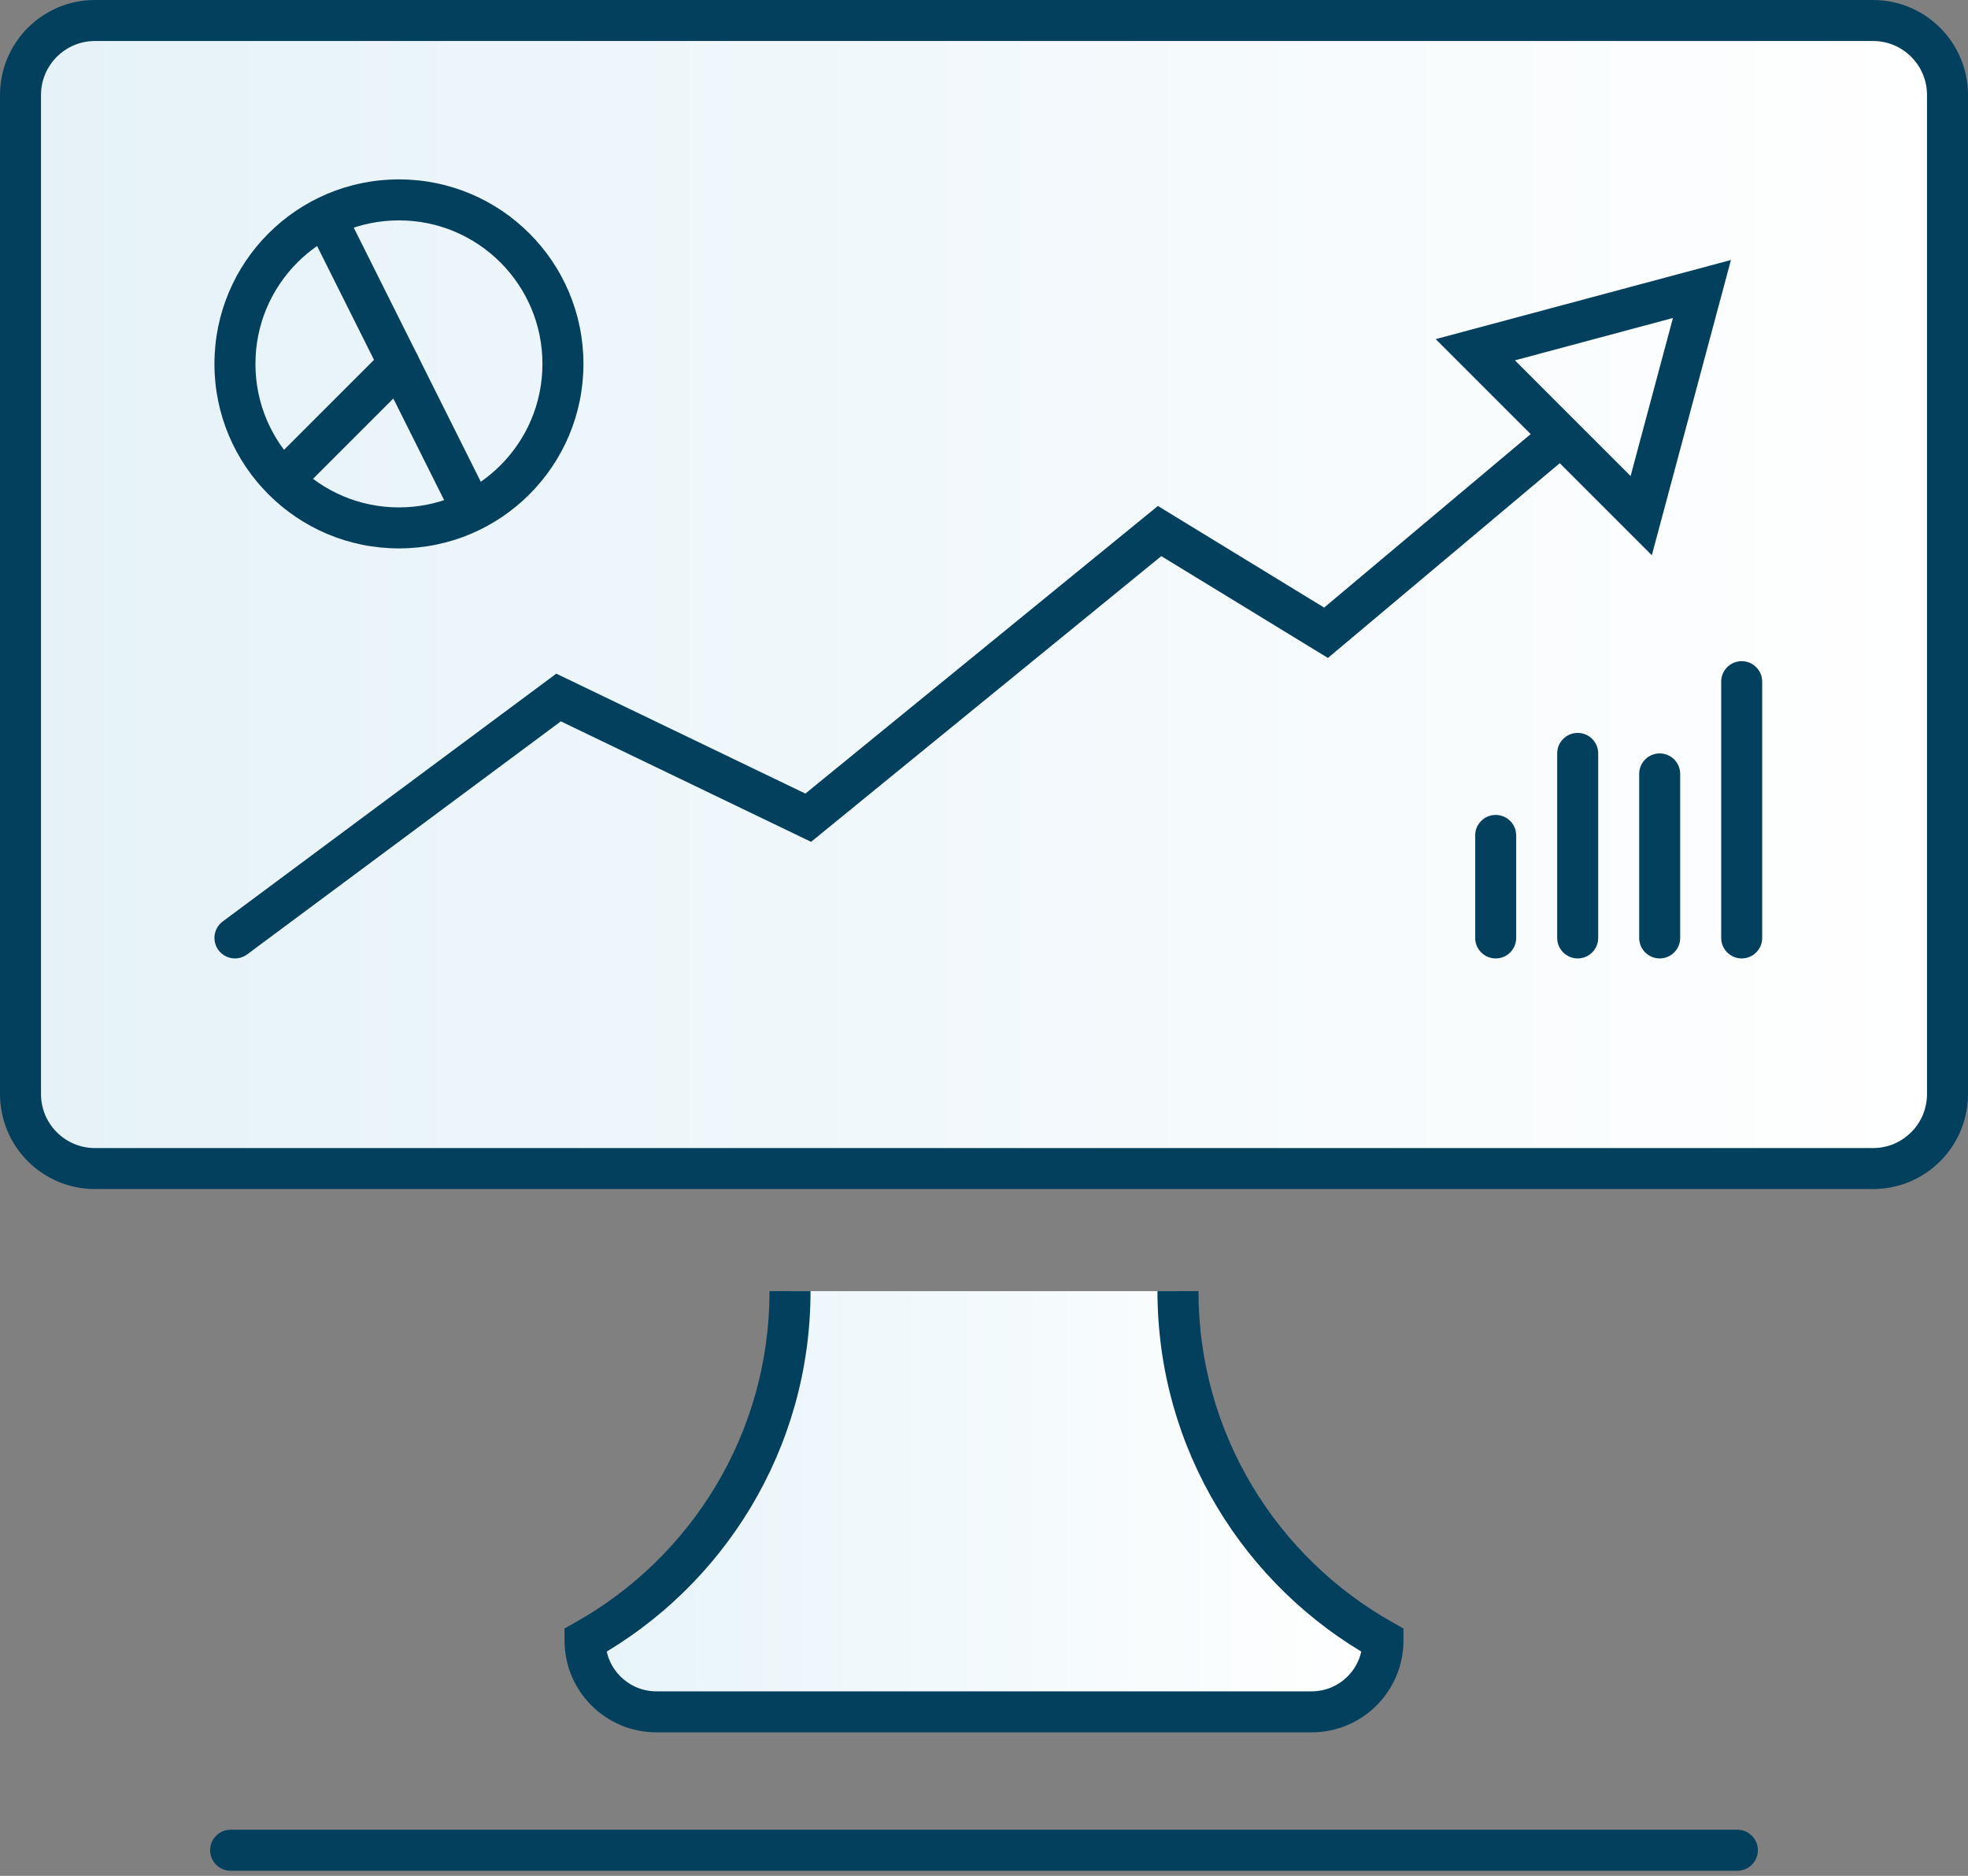 <?xml version="1.0" encoding="UTF-8" standalone="no"?><!DOCTYPE svg PUBLIC "-//W3C//DTD SVG 1.1//EN" "http://www.w3.org/Graphics/SVG/1.1/DTD/svg11.dtd"><svg width="100%" height="100%" viewBox="0 0 192 183" version="1.1" xmlns="http://www.w3.org/2000/svg" xmlns:xlink="http://www.w3.org/1999/xlink" xml:space="preserve" xmlns:serif="http://www.serif.com/" style="fill-rule:evenodd;clip-rule:evenodd;stroke-linejoin:round;stroke-miterlimit:2;"><rect x="0" y="0" width="192" height="183" fill="#808080" stroke="none"/><path d="M182.732,114l-173.464,0c-4.014,0 -7.268,-3.254 -7.268,-7.268l0,-97.464c0,-4.014 3.254,-7.268 7.268,-7.268l173.464,0c4.015,0 7.268,3.254 7.268,7.268l0,97.464c0,4.014 -3.253,7.268 -7.268,7.268Z" style="fill:url(#_Linear1);"/><path d="M182.732,116l0,-4l-173.464,0c-1.461,-0.001 -2.766,-0.586 -3.725,-1.543c-0.956,-0.96 -1.542,-2.264 -1.543,-3.725l0,-97.464c0.001,-1.461 0.587,-2.766 1.543,-3.725c0.959,-0.957 2.264,-1.542 3.725,-1.543l173.464,0c1.462,0.001 2.766,0.586 3.726,1.543c0.956,0.959 1.541,2.264 1.542,3.725l0,97.464c-0.001,1.461 -0.586,2.765 -1.542,3.725c-0.96,0.956 -2.264,1.542 -3.726,1.543l0,4c5.12,-0.001 9.267,-4.148 9.268,-9.268l0,-97.464c-0.001,-5.12 -4.148,-9.267 -9.268,-9.268l-173.464,0c-5.119,0.001 -9.267,4.148 -9.268,9.268l0,97.464c0.001,5.119 4.149,9.267 9.268,9.268l173.464,0Z" style="fill:#03405e;fill-rule:nonzero;"/><path d="M77.076,125.956c0,14.647 -8.069,27.401 -20,34.083c0,3.844 3.117,6.961 6.961,6.961l63.926,0c3.845,0 6.961,-3.117 6.961,-6.961c-11.93,-6.682 -20,-19.436 -20,-34.083l-37.848,0Z" style="fill:url(#_Linear2);"/><path d="M75.076,125.956c0.001,13.898 -7.654,25.993 -18.977,32.338l-1.023,0.573l0,1.172c0.002,4.949 4.011,8.959 8.961,8.961l63.926,0c4.95,-0.001 8.96,-4.012 8.961,-8.961l0,-1.172l-1.022,-0.573c-11.324,-6.345 -18.979,-18.44 -18.978,-32.338l-4,0c0.001,15.395 8.485,28.81 21.023,35.828l0.977,-1.745l-2,0c-0.001,1.376 -0.552,2.604 -1.453,3.508c-0.904,0.901 -2.132,1.452 -3.508,1.453l-63.926,0c-1.376,-0.001 -2.604,-0.552 -3.508,-1.453c-0.901,-0.904 -1.452,-2.132 -1.453,-3.508l-2,0l0.977,1.745c12.538,-7.018 21.022,-20.433 21.023,-35.828l-4,0Z" style="fill:#03405e;fill-rule:nonzero;"/><path d="M22.5,182.5l147,0c1.105,0 2,-0.895 2,-2c0,-1.105 -0.895,-2 -2,-2l-147,0c-1.105,0 -2,0.895 -2,2c0,1.105 0.895,2 2,2Z" style="fill:#03405e;fill-rule:nonzero;"/><path d="M166.042,28.193l-0.517,-1.932l-25.456,6.822l21.084,21.084l7.718,-28.802l-3.346,0.896l0.517,1.932l-1.931,-0.517l-5.028,18.764l-11.287,-11.287l18.764,-5.028l-0.518,-1.932l-1.931,-0.517l1.931,0.517Z" style="fill:#03405e;fill-rule:nonzero;"/><path d="M24.114,93.105l30.602,-22.733l24.414,11.754l34.168,-27.873l16.256,9.934l23.654,-19.869c0.845,-0.71 0.955,-1.972 0.245,-2.817c-0.711,-0.846 -1.972,-0.956 -2.818,-0.245l-21.451,18.018l-16.219,-9.912l-34.392,28.057l-24.301,-11.7l-32.544,24.175c-0.886,0.659 -1.071,1.912 -0.413,2.799c0.659,0.886 1.912,1.071 2.799,0.413l0,-0.001Z" style="fill:#03405e;fill-rule:nonzero;"/><path d="M56.921,35.5l-4,0c-0.001,3.872 -1.564,7.36 -4.101,9.9c-2.539,2.536 -6.027,4.099 -9.899,4.1c-3.872,-0.001 -7.36,-1.564 -9.9,-4.1c-2.536,-2.54 -4.099,-6.028 -4.1,-9.9c0.001,-3.873 1.564,-7.36 4.1,-9.9c2.54,-2.536 6.028,-4.099 9.9,-4.1c3.872,0.001 7.36,1.564 9.899,4.1c2.537,2.54 4.1,6.027 4.101,9.9l4,0c-0.001,-9.942 -8.058,-17.999 -18,-18c-9.942,0.001 -17.999,8.058 -18,18c0.001,9.942 8.058,17.999 18,18c9.942,-0.001 17.999,-8.058 18,-18Z" style="fill:#03405e;fill-rule:nonzero;"/><path d="M171.921,91.5l0,-25c0,-1.105 -0.895,-2 -2,-2c-1.104,0 -2,0.895 -2,2l0,25c0,1.105 0.896,2 2,2c1.105,0 2,-0.895 2,-2Z" style="fill:#03405e;fill-rule:nonzero;"/><path d="M163.921,91.5l0,-16c0,-1.105 -0.895,-2 -2,-2c-1.104,0 -2,0.895 -2,2l0,16c0,1.105 0.896,2 2,2c1.105,0 2,-0.895 2,-2Z" style="fill:#03405e;fill-rule:nonzero;"/><path d="M155.921,91.5l0,-18c0,-1.105 -0.895,-2 -2,-2c-1.104,0 -2,0.895 -2,2l0,18c0,1.105 0.896,2 2,2c1.105,0 2,-0.895 2,-2Z" style="fill:#03405e;fill-rule:nonzero;"/><path d="M147.921,91.5l0,-10c0,-1.105 -0.895,-2 -2,-2c-1.104,0 -2,0.895 -2,2l0,10c0,1.105 0.896,2 2,2c1.105,0 2,-0.895 2,-2Z" style="fill:#03405e;fill-rule:nonzero;"/><path d="M30.132,22.394l14,28c0.494,0.988 1.695,1.389 2.683,0.895c0.988,-0.494 1.389,-1.695 0.895,-2.683l-14,-28c-0.494,-0.988 -1.696,-1.389 -2.683,-0.895c-0.988,0.494 -1.389,1.695 -0.895,2.683Z" style="fill:#03405e;fill-rule:nonzero;"/><path d="M29.335,47.914l11,-11c0.781,-0.781 0.781,-2.047 0,-2.828c-0.781,-0.781 -2.047,-0.781 -2.828,0l-11,11c-0.781,0.781 -0.781,2.047 0,2.828c0.781,0.781 2.047,0.781 2.828,0Z" style="fill:#03405e;fill-rule:nonzero;"/><defs><linearGradient id="_Linear1" x1="0" y1="0" x2="1" y2="0" gradientUnits="userSpaceOnUse" gradientTransform="matrix(188,0,0,188,2,58)"><stop offset="0" style="stop-color:#e5f2f8;stop-opacity:1"/><stop offset="1" style="stop-color:#fff;stop-opacity:1"/></linearGradient><linearGradient id="_Linear2" x1="0" y1="0" x2="1" y2="0" gradientUnits="userSpaceOnUse" gradientTransform="matrix(77.848,0,0,77.848,57.077,146.478)"><stop offset="0" style="stop-color:#e7f4f9;stop-opacity:1"/><stop offset="1" style="stop-color:#fff;stop-opacity:1"/></linearGradient></defs></svg>